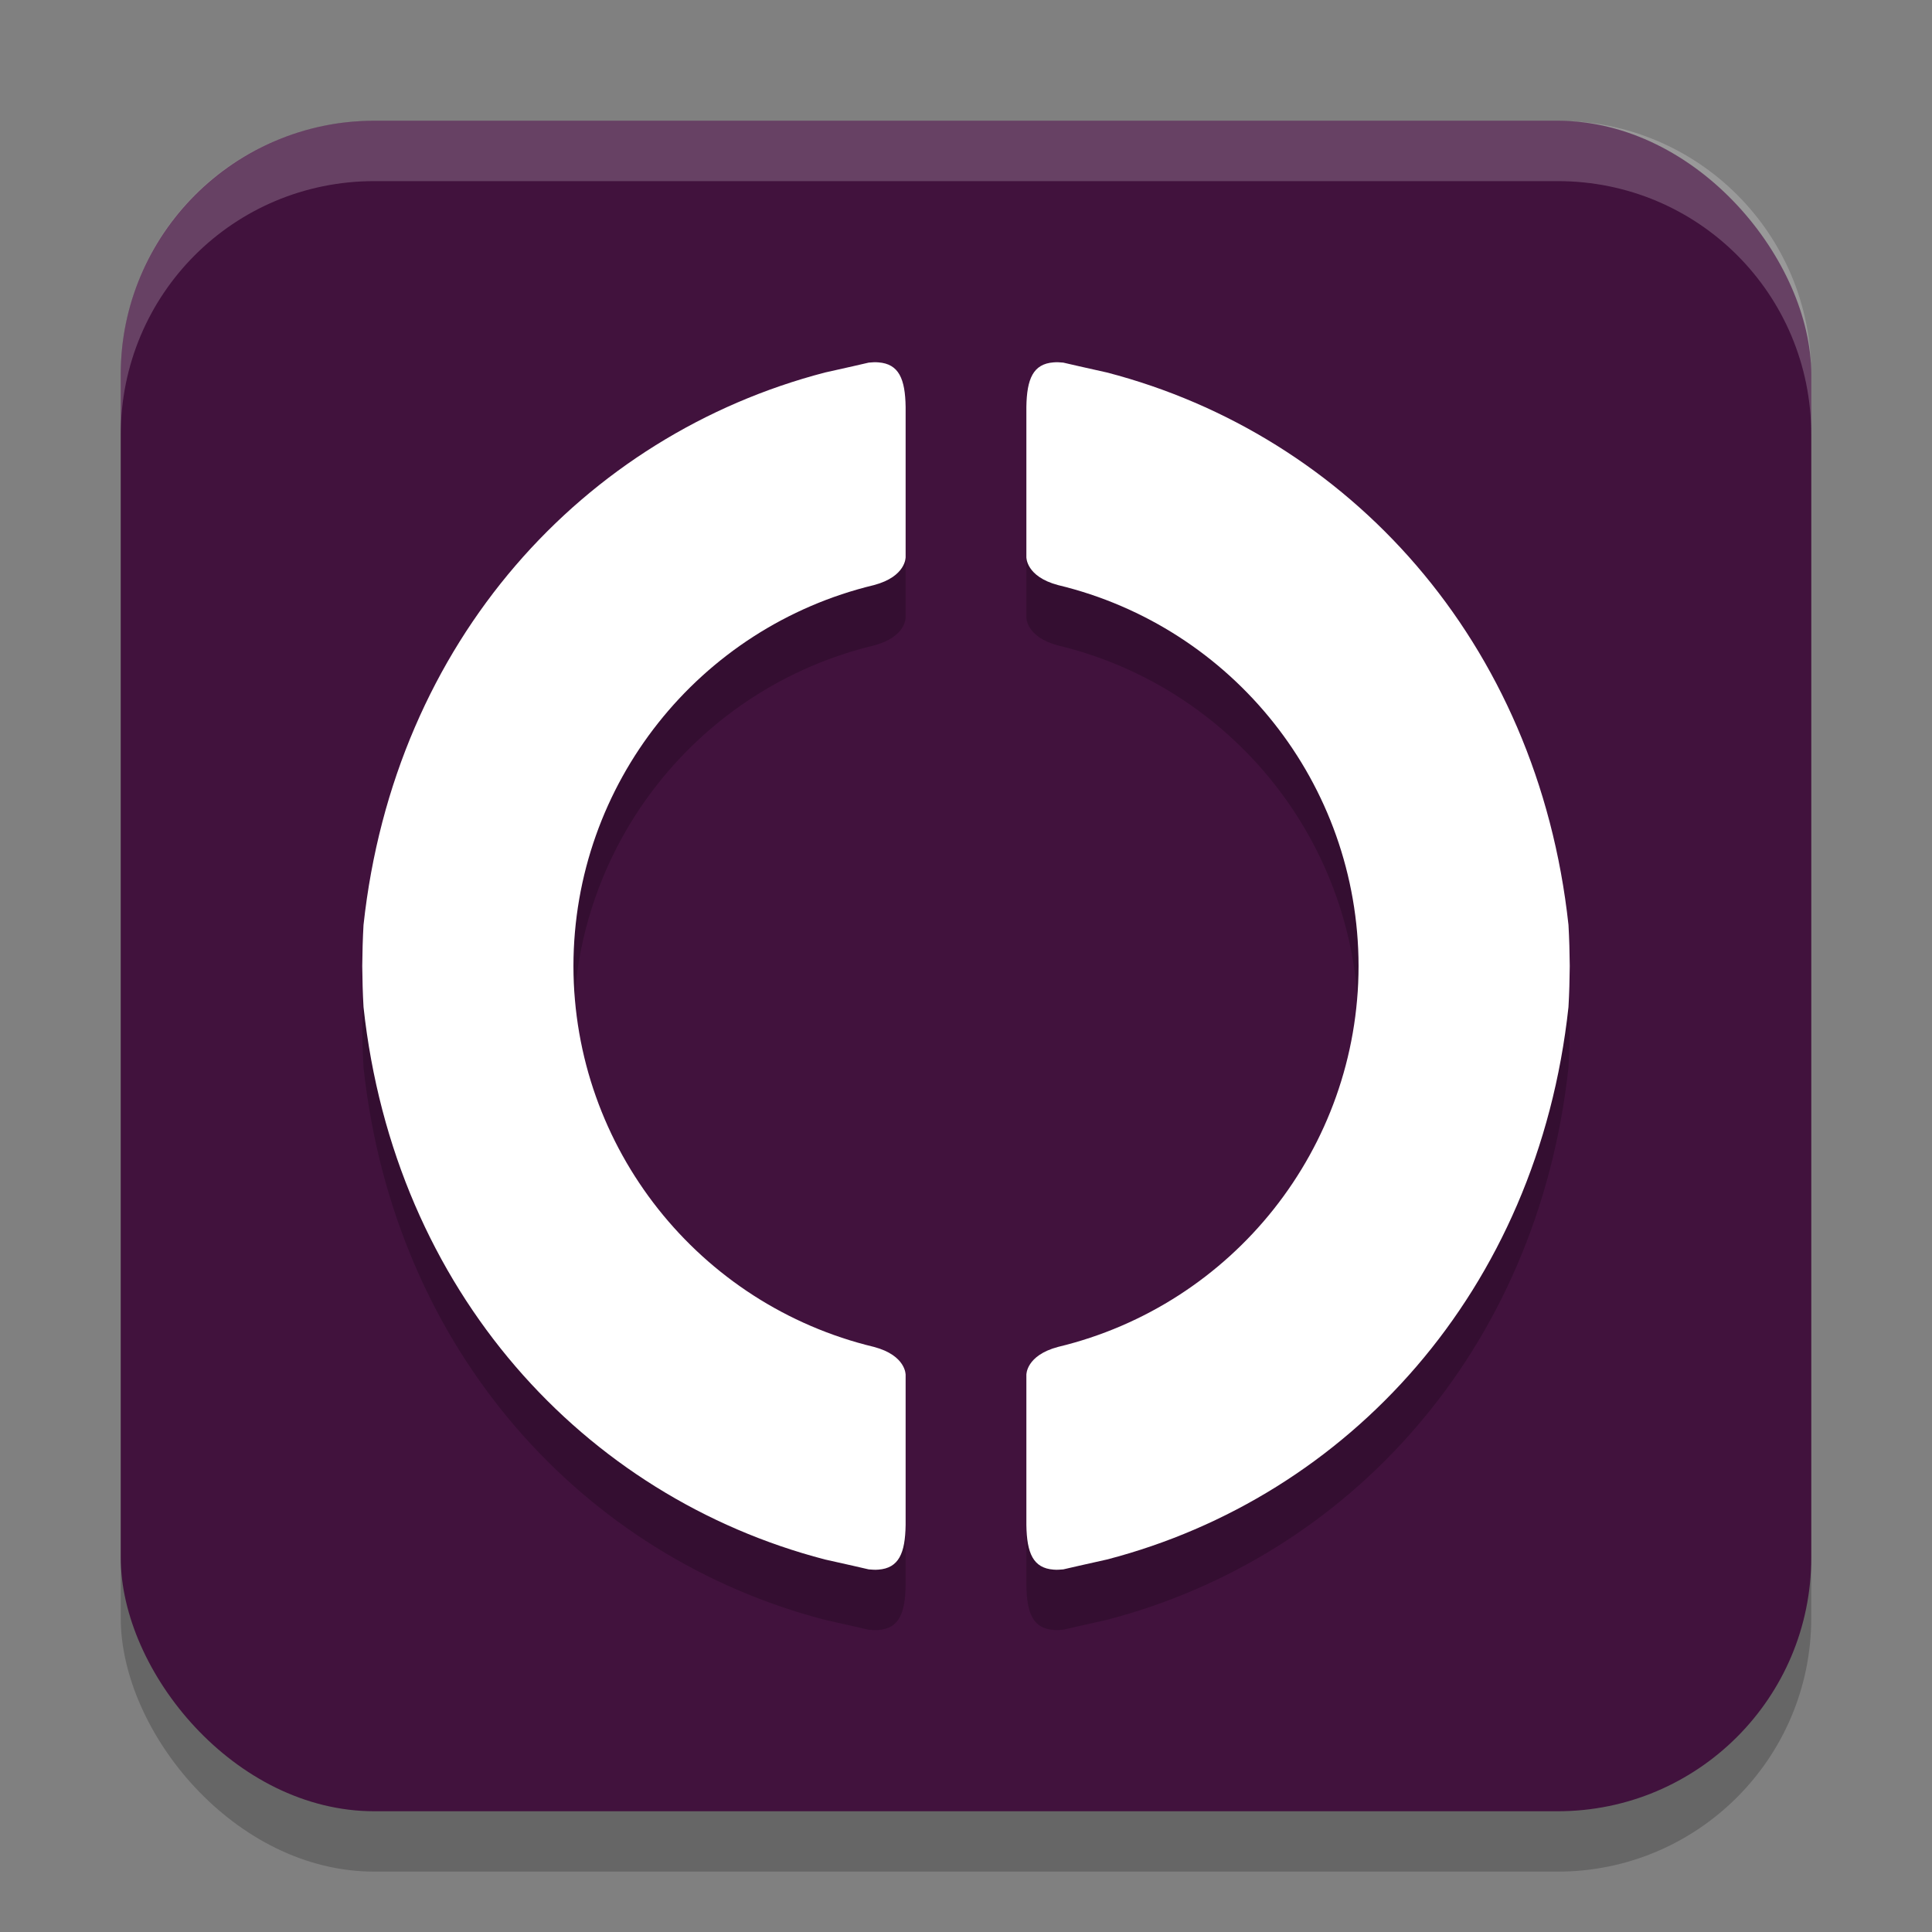 <svg xmlns="http://www.w3.org/2000/svg" width="32" height="32" version="1.1">
 <rect width="100%" height="100%" fill="#808080" stroke="none"/>
 <rect style="opacity:0.2" width="28" height="28" x="2" y="3" rx="4.2" ry="4.2"/>
 <rect style="fill:#41123d" width="28" height="28" x="2" y="2" rx="4.2" ry="4.2"/>
 <path style="opacity:0.2" d="m 14.473,7 c -0.027,7.304e-4 -0.055,0.003 -0.084,0.006 0,0 -0.465,0.108 -0.725,0.164 C 9.676,8.208 6.532,11.608 6.021,16.32 6.008,16.551 6.002,16.776 6,17 c 0.002,0.224 0.008,0.449 0.021,0.68 0.51,4.713 3.654,8.112 7.643,9.15 0.259,0.056 0.725,0.164 0.725,0.164 0.058,0.005 0.112,0.007 0.16,0.004 C 14.888,26.973 14.993,26.725 15,26.26 v -2.486 c 0,0 0.01,-0.323 -0.525,-0.465 C 11.58,22.613 9.501,20.019 9.498,17 9.501,13.981 11.58,11.387 14.475,10.691 15.01,10.549 15,10.227 15,10.227 V 7.74 C 14.993,7.275 14.888,7.027 14.549,7.002 14.525,7 14.499,6.999 14.473,7 Z m 3.055,0 c -0.027,-7.3e-4 -0.052,1.831e-4 -0.076,0.002 C 17.112,7.027 17.007,7.275 17,7.74 v 2.486 c 0,0 -0.01,0.323 0.525,0.465 2.895,0.696 4.974,3.29 4.977,6.309 -0.003,3.019 -2.082,5.613 -4.977,6.309 C 16.99,23.451 17,23.773 17,23.773 v 2.486 c 0.007,0.466 0.112,0.713 0.451,0.738 0.048,0.004 0.102,0.002 0.16,-0.004 0,0 0.465,-0.108 0.725,-0.164 3.988,-1.038 7.132,-4.438 7.643,-9.15 C 25.992,17.449 25.998,17.224 26,17 25.998,16.776 25.992,16.551 25.979,16.32 25.468,11.608 22.324,8.208 18.336,7.17 18.077,7.114 17.611,7.006 17.611,7.006 17.582,7.003 17.554,7.001 17.527,7 Z"/>
 <path style="fill:#ffffff" d="M 14.473 6 C 14.446 6.001 14.418 6.003 14.389 6.006 C 14.389 6.006 13.923 6.114 13.664 6.17 C 9.676 7.208 6.532 10.608 6.021 15.32 C 6.008 15.551 6.002 15.776 6 16 C 6.002 16.224 6.008 16.449 6.021 16.68 C 6.532 21.392 9.676 24.792 13.664 25.83 C 13.923 25.886 14.389 25.994 14.389 25.994 C 14.447 26 14.5 26.002 14.549 25.998 C 14.888 25.973 14.993 25.725 15 25.26 L 15 22.773 C 15 22.773 15.01 22.451 14.475 22.309 C 11.58 21.613 9.501 19.019 9.498 16 C 9.501 12.981 11.58 10.387 14.475 9.691 C 15.01 9.549 15 9.227 15 9.227 L 15 6.74 C 14.993 6.275 14.888 6.027 14.549 6.002 C 14.525 6 14.499 5.999 14.473 6 z M 17.527 6 C 17.501 5.999 17.475 6 17.451 6.002 C 17.112 6.027 17.007 6.275 17 6.74 L 17 9.227 C 17 9.227 16.99 9.549 17.525 9.691 C 20.42 10.387 22.499 12.981 22.502 16 C 22.499 19.019 20.42 21.613 17.525 22.309 C 16.99 22.451 17 22.773 17 22.773 L 17 25.26 C 17.007 25.725 17.112 25.973 17.451 25.998 C 17.5 26.002 17.553 26 17.611 25.994 C 17.611 25.994 18.077 25.886 18.336 25.83 C 22.324 24.792 25.468 21.392 25.979 16.68 C 25.992 16.449 25.998 16.224 26 16 C 25.998 15.776 25.992 15.551 25.979 15.32 C 25.468 10.608 22.324 7.208 18.336 6.17 C 18.077 6.114 17.611 6.006 17.611 6.006 C 17.582 6.003 17.554 6.001 17.527 6 z"/>
 <path style="fill:#ffffff;opacity:0.2" d="M 6.199 2 C 3.872 2 2 3.872 2 6.199 L 2 7.199 C 2 4.872 3.872 3 6.199 3 L 25.801 3 C 28.128 3 30 4.872 30 7.199 L 30 6.199 C 30 3.872 28.128 2 25.801 2 L 6.199 2 z"/>
</svg>
